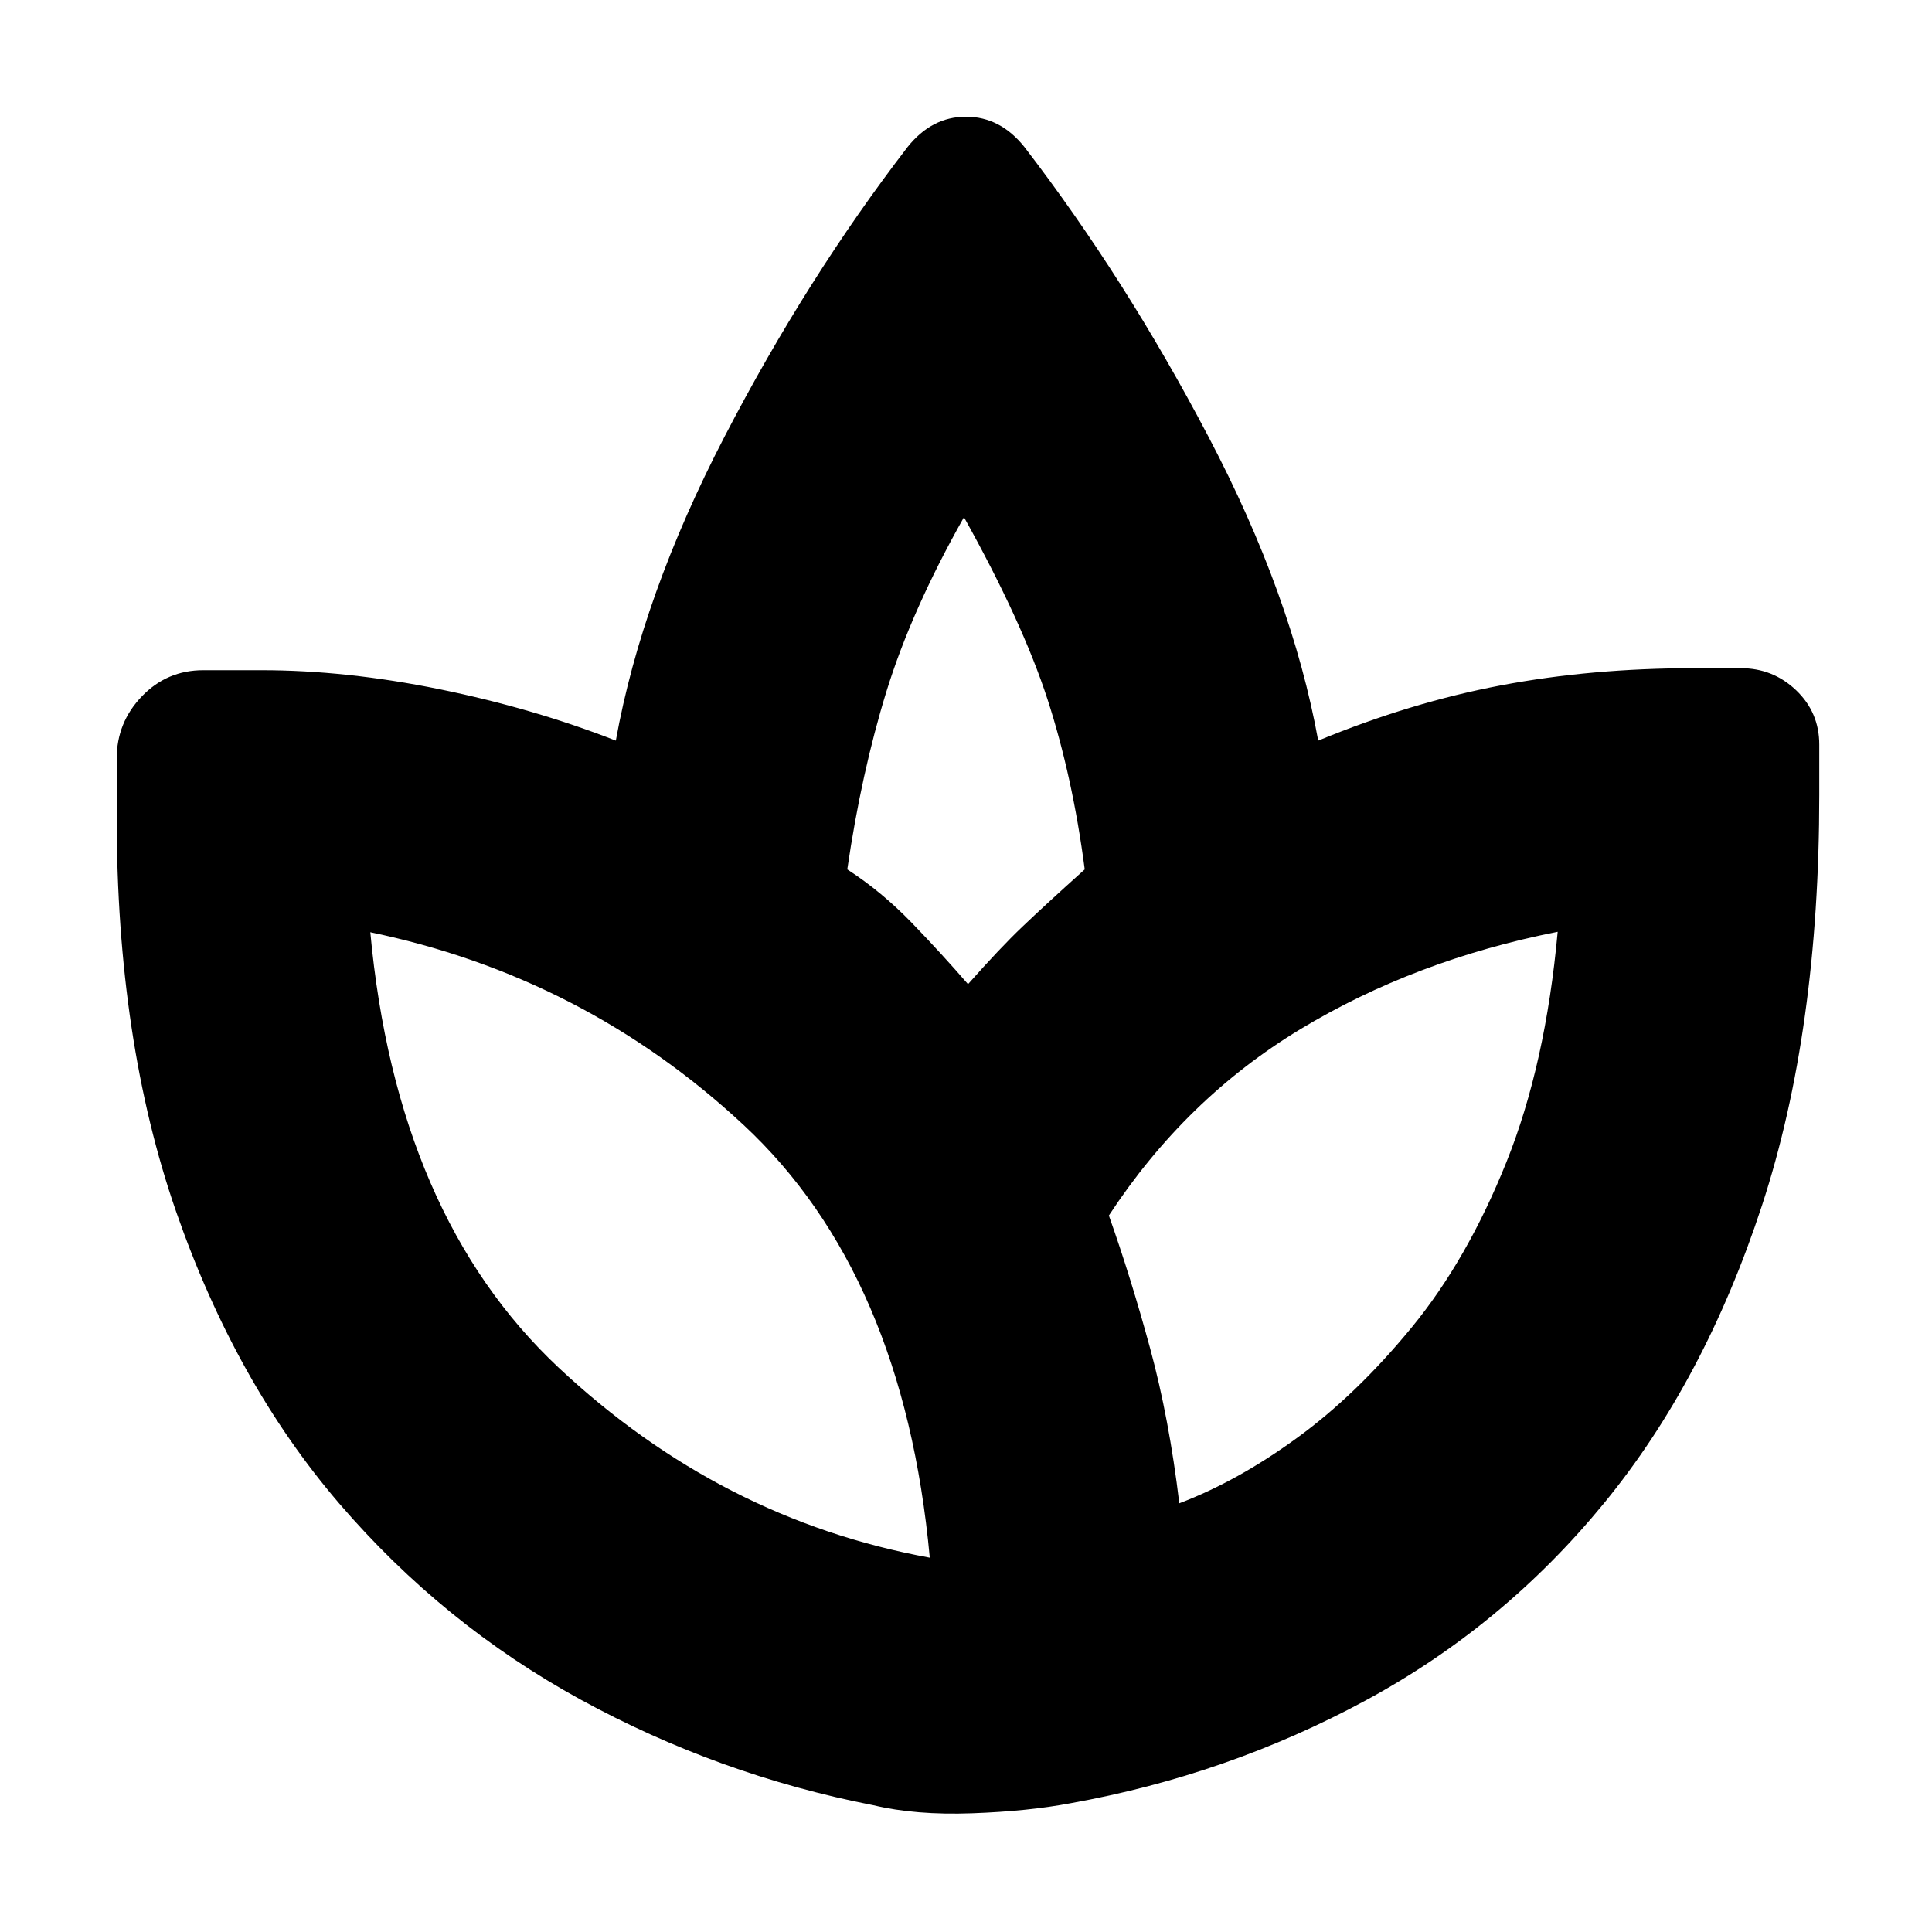 <svg xmlns="http://www.w3.org/2000/svg" height="20" width="20"><path d="M9.042 18.688q-1.604-.313-3.032-1.094-1.427-.782-2.5-2.032-1.072-1.25-1.687-3.02-.615-1.771-.615-4.084v-.604q0-.375.261-.646.26-.27.635-.27h.604q.875 0 1.844.197.969.198 1.823.532.271-1.5 1.125-3.146t1.896-3q.25-.313.604-.313t.604.313q1.042 1.354 1.906 3 .865 1.646 1.136 3.146.958-.396 1.896-.573.937-.177 2-.177h.479q.333 0 .573.229.239.229.239.562v.521q0 2.438-.593 4.25-.594 1.813-1.636 3.083-1.042 1.271-2.469 2.042-1.427.771-3.052 1.063-.437.083-1.021.104-.583.021-1.02-.083Zm.583-2.563q-.271-2.937-1.927-4.479-1.656-1.542-3.886-2H3.833q.271 2.937 1.948 4.51t3.844 1.969q.021.021 0 .01-.021-.01 0-.01ZM8.771 9q.354.229.667.552.312.323.583.636.333-.376.562-.594.229-.219.646-.594-.125-.958-.385-1.76-.261-.802-.865-1.886 0-.021.011 0 .01.021-.011 0-.541.958-.802 1.802Q8.917 8 8.771 9Zm2.708 3.583q.229.646.427 1.375.198.73.302 1.604.604-.229 1.219-.677.615-.447 1.188-1.145t.979-1.709q.406-1.01.531-2.385.021-.021.01.01-.01.032-.01-.01-1.479.292-2.667 1.01-1.187.719-1.979 1.927Z"/></svg>